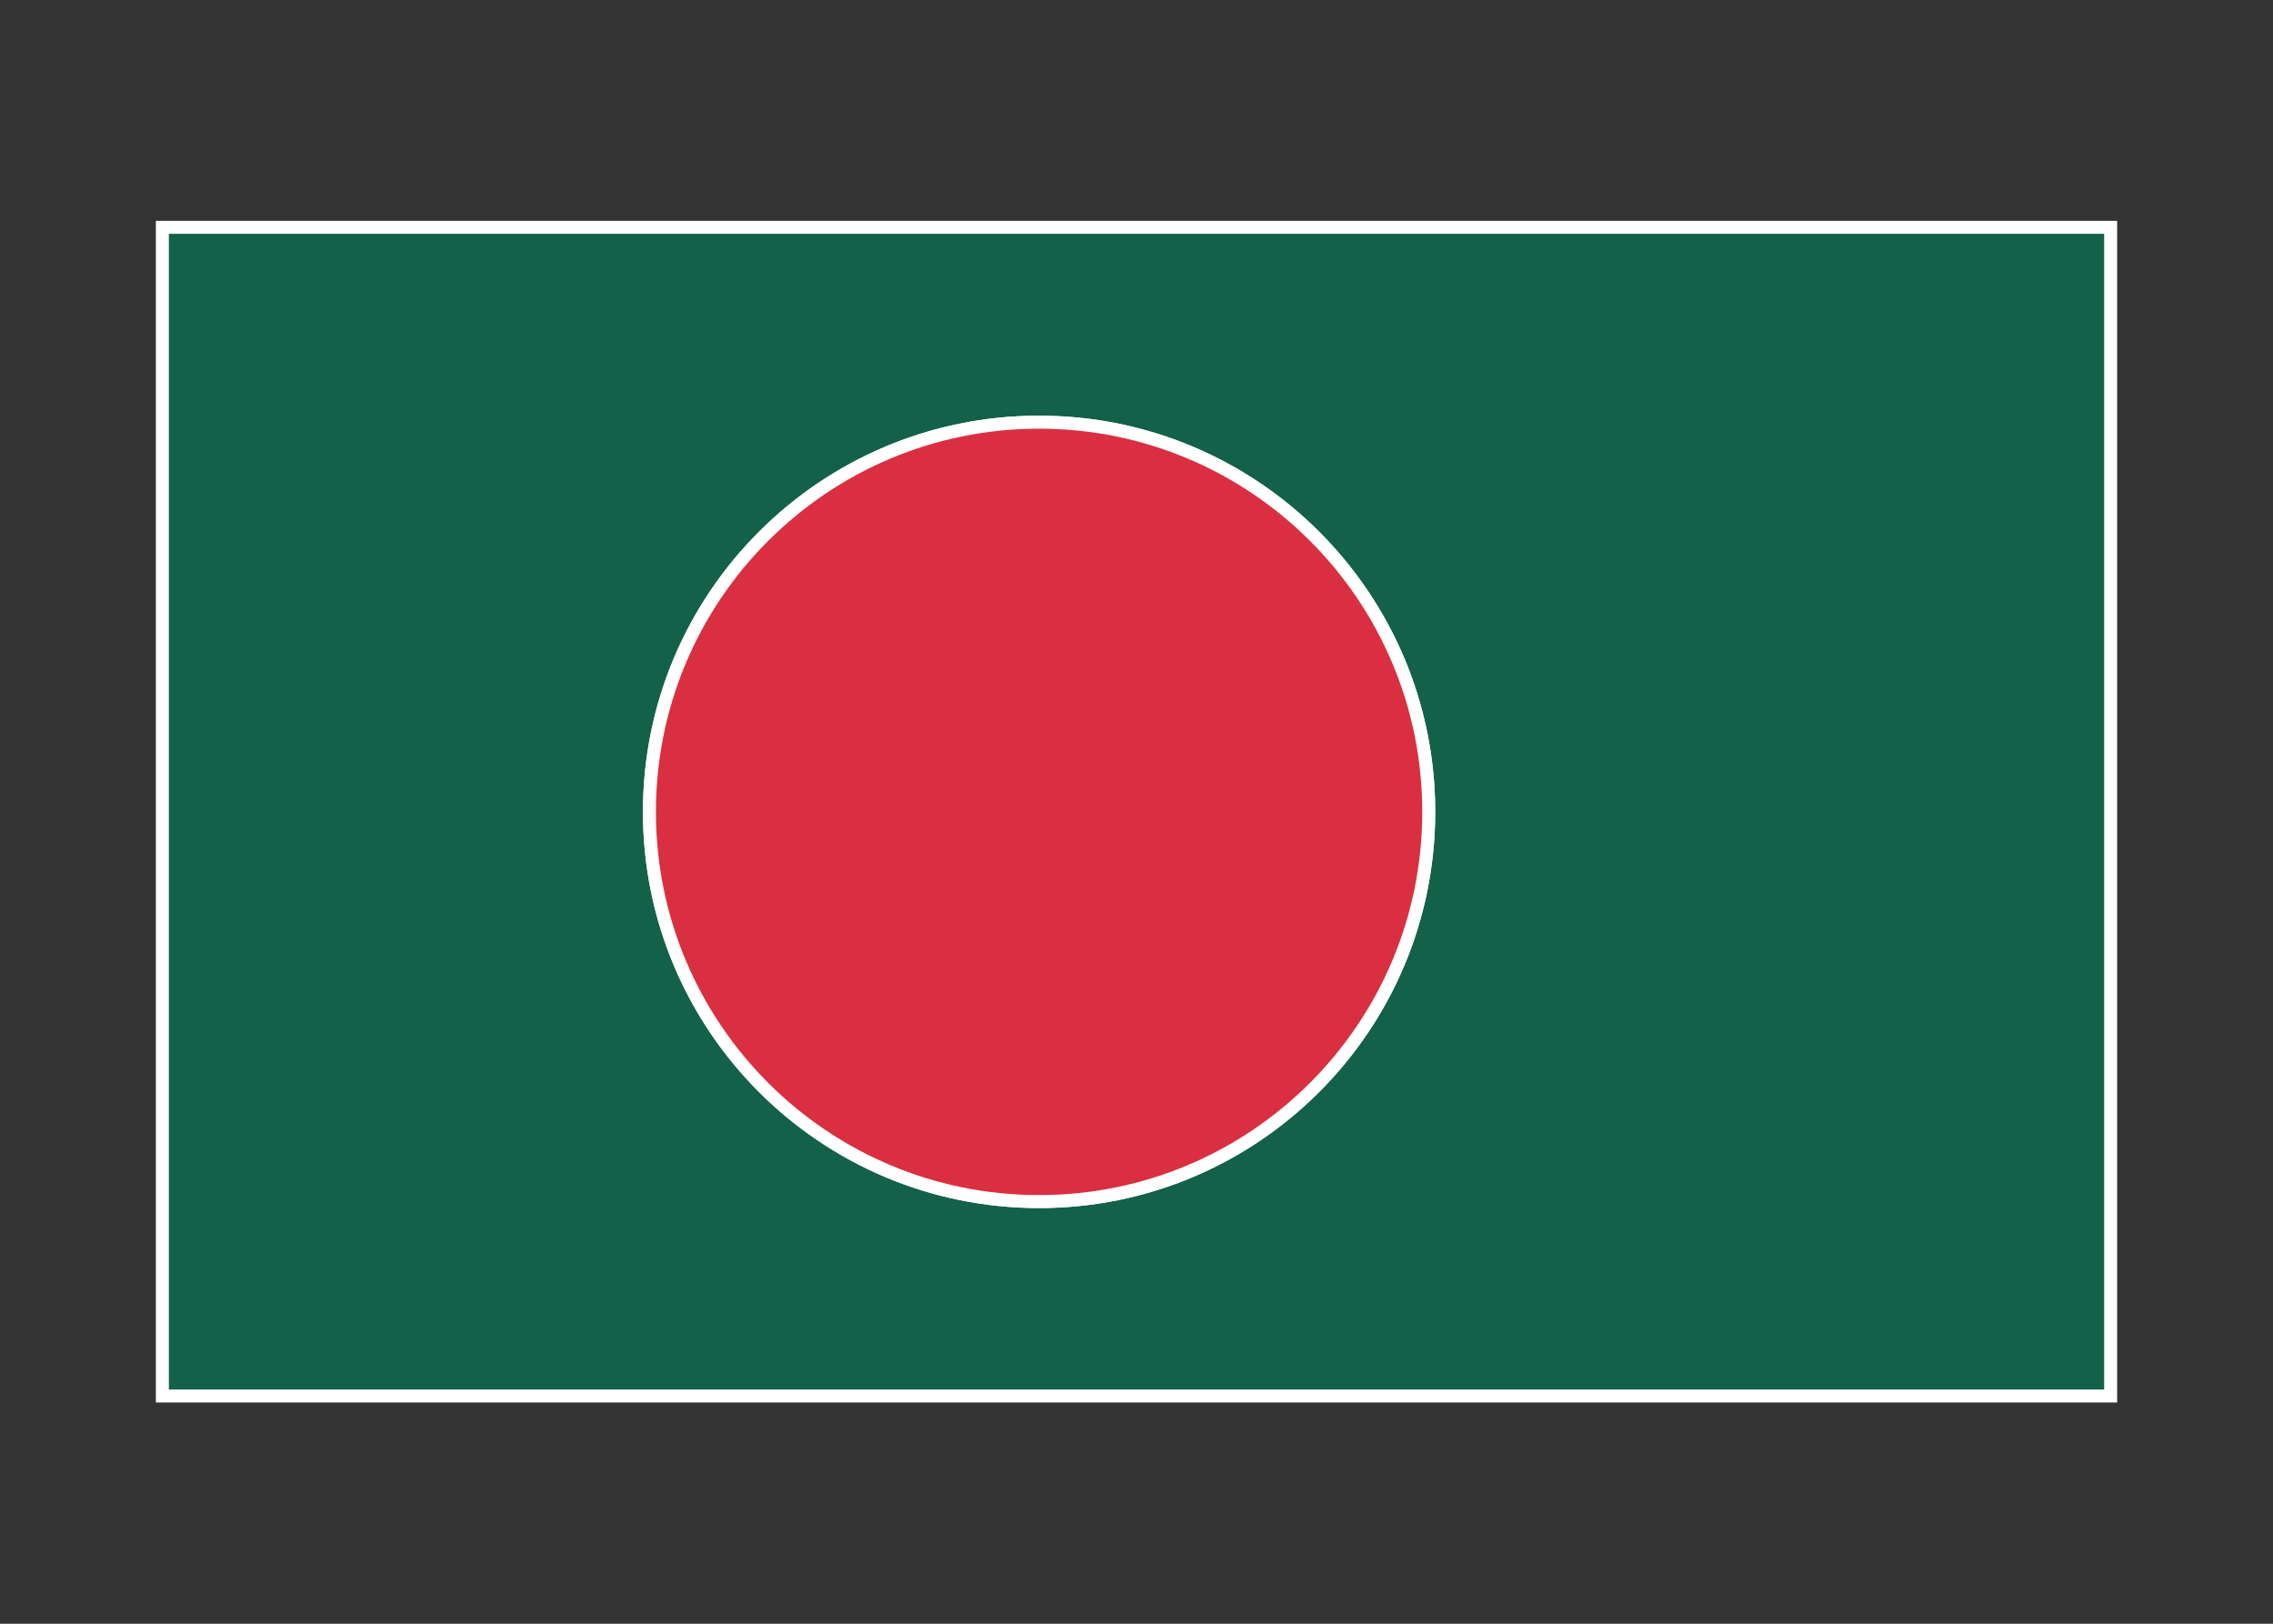 <svg width="350" height="250" viewBox="0 0 350 250" fill="none" xmlns="http://www.w3.org/2000/svg">
<rect x="0" y="0" width="350" height="250" fill="#333333" stroke="none"/>
<g id="flag / asia / bangladesh / b">
<g id="bangladesh b">
<g id="green">
<path fill-rule="evenodd" clip-rule="evenodd" d="M325 214.94H25V35H325V214.94ZM220 125C220 91.863 193.137 65 160 65C126.863 65 100 91.863 100 125C100 158.137 126.863 185 160 185C193.137 185 220 158.137 220 125Z" fill="#136148" fill-opacity="1"/>
<path d="M25 214.94H24V215.94H25V214.94ZM325 214.94V215.94H326V214.94H325ZM25 35V34H24V35H25ZM325 35H326V34H325V35ZM25 215.94H325V213.94H25V215.94ZM24 35V214.94H26V35H24ZM325 34H25V36H325V34ZM326 214.94V35H324V214.94H326ZM160 66C192.585 66 219 92.415 219 125H221C221 91.311 193.689 64 160 64V66ZM101 125C101 92.415 127.415 66 160 66V64C126.311 64 99 91.311 99 125H101ZM160 184C127.415 184 101 157.585 101 125H99C99 158.689 126.311 186 160 186V184ZM219 125C219 157.585 192.585 184 160 184V186C193.689 186 221 158.689 221 125H219Z" fill="white"/>
</g>
<g id="red">
<path fill-rule="evenodd" clip-rule="evenodd" d="M160 65C193.137 65 220 91.863 220 125C220 158.137 193.137 185 160 185C126.863 185 100 158.137 100 125C100 91.863 126.863 65 160 65Z" fill="#DA2F41" fill-opacity="1"/>
<path d="M160 65C193.137 65 220 91.863 220 125C220 158.137 193.137 185 160 185C126.863 185 100 158.137 100 125C100 91.863 126.863 65 160 65" stroke="white" stroke-width="2"/>
</g>
</g>
</g>
</svg>
